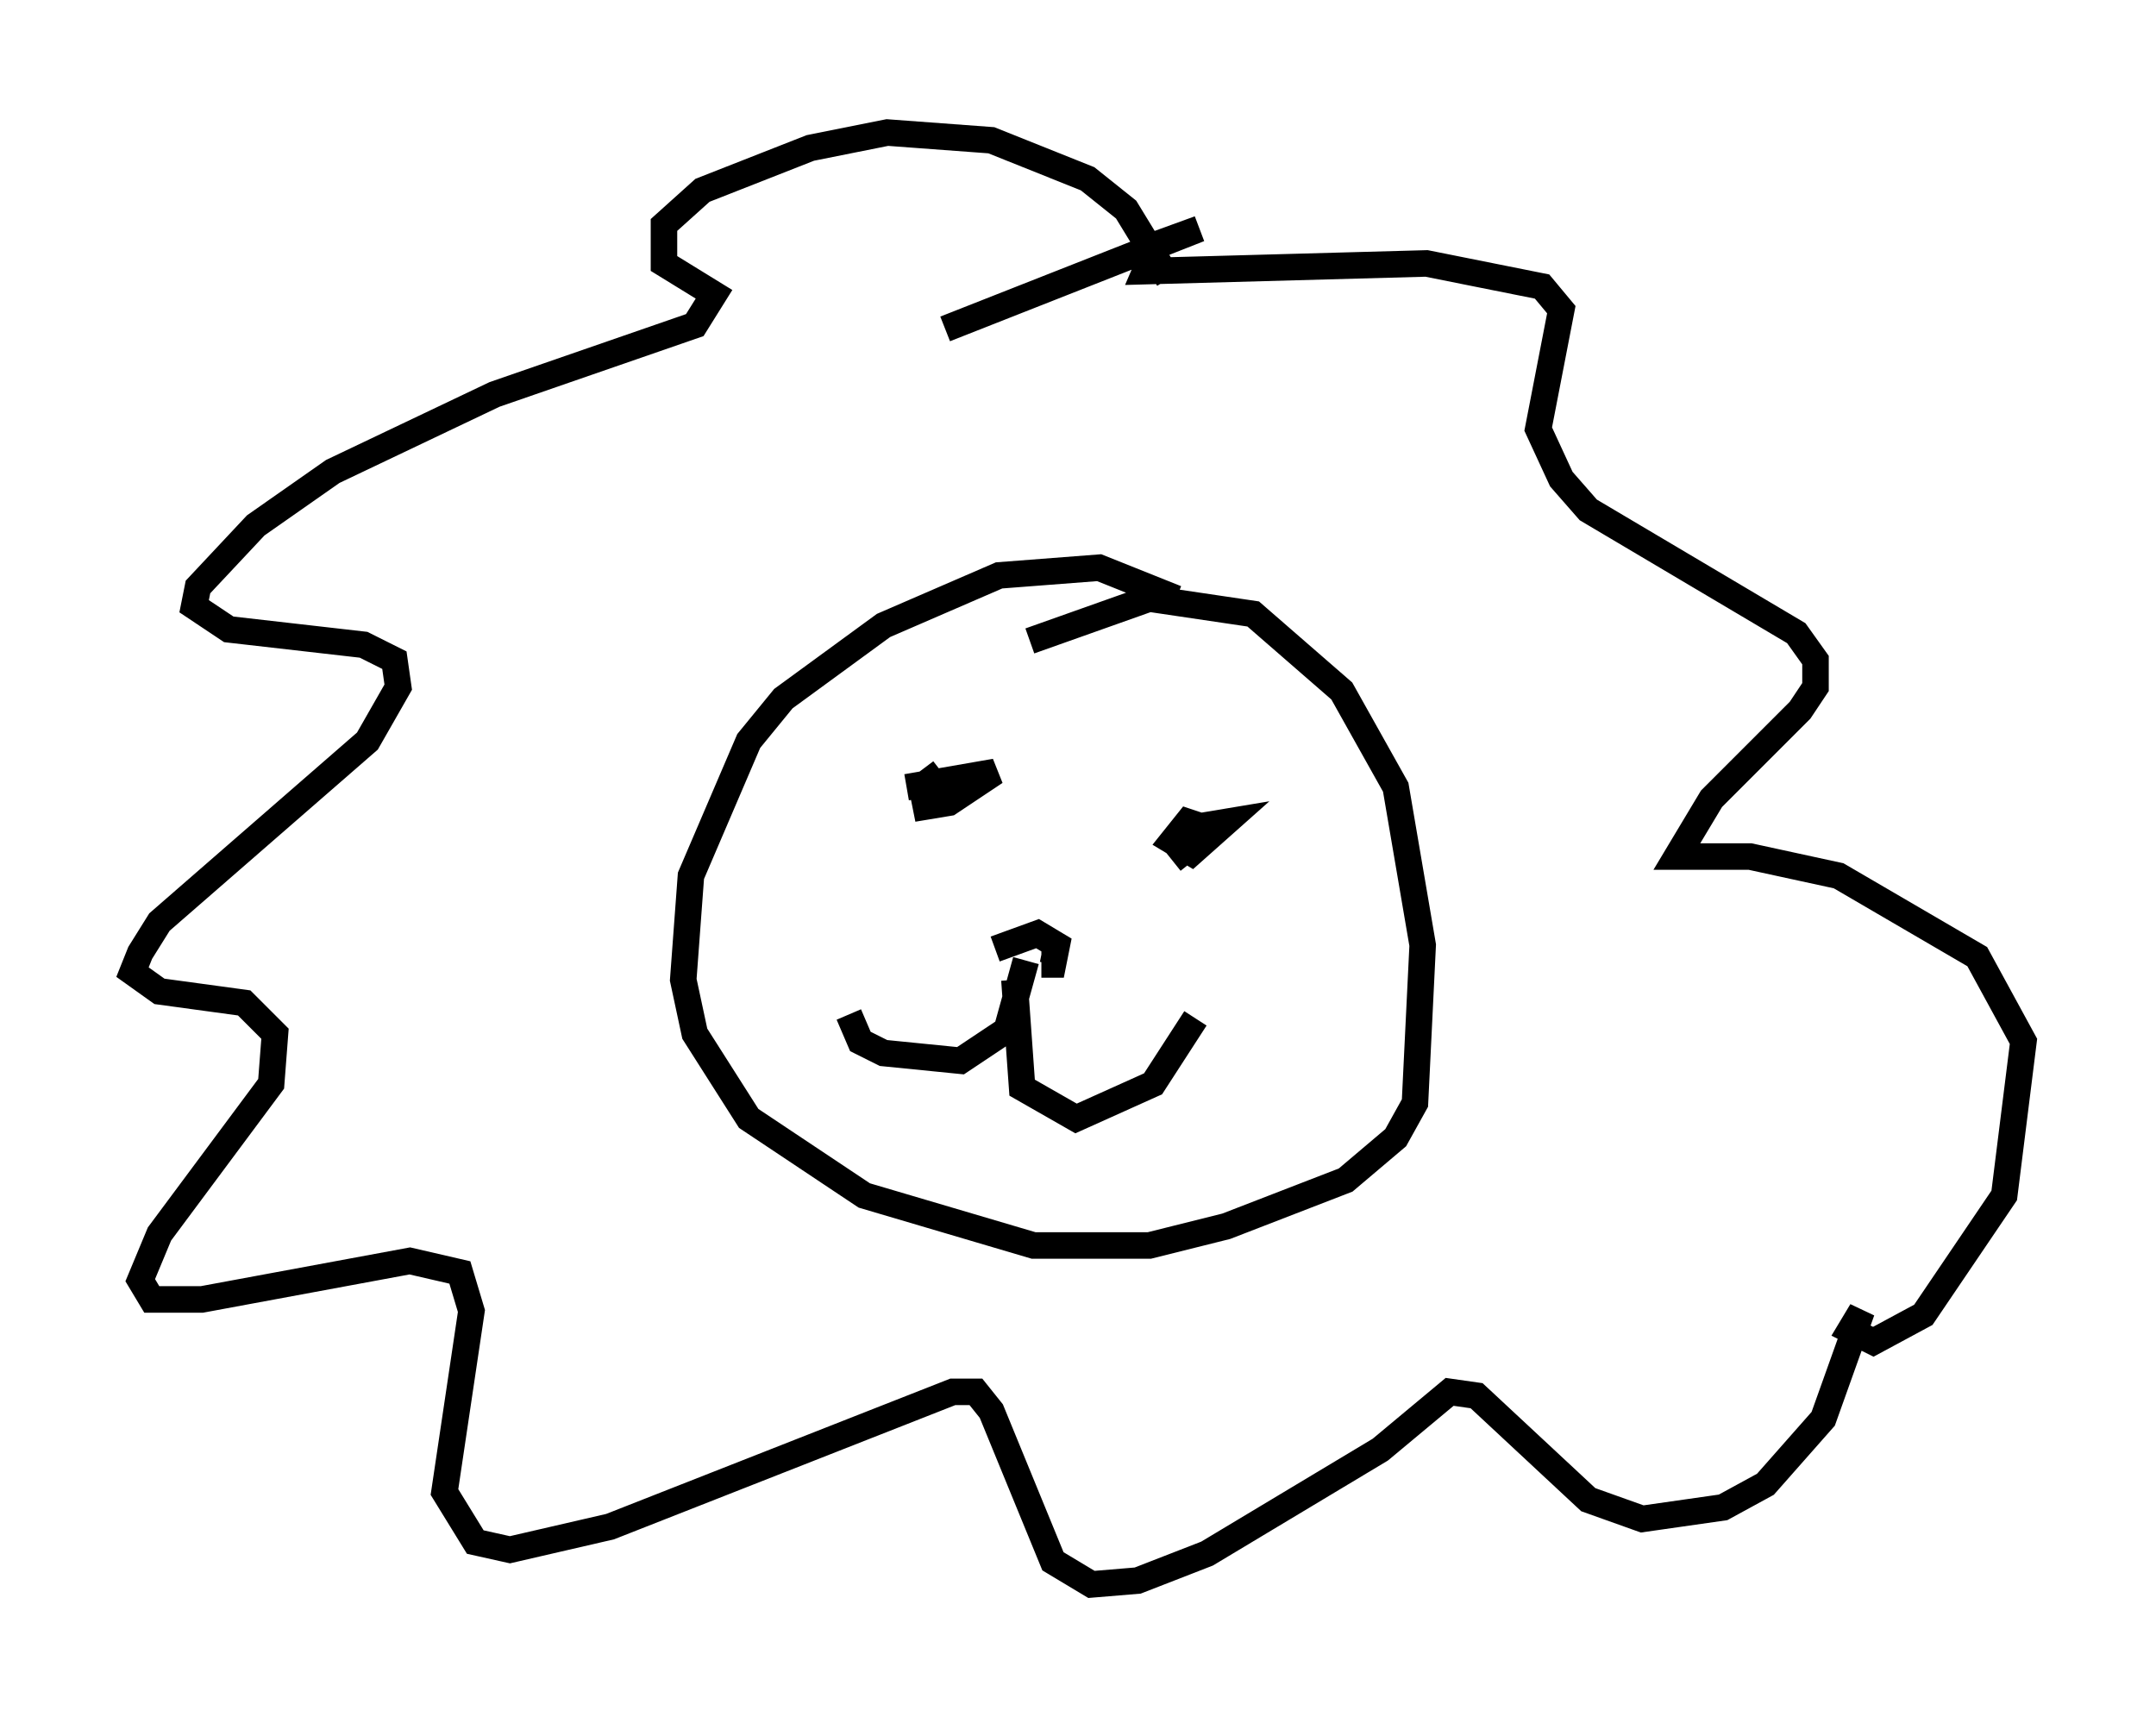 <?xml version="1.0" encoding="utf-8" ?>
<svg baseProfile="full" height="64.76" version="1.1" width="81.318" xmlns="http://www.w3.org/2000/svg" xmlns:ev="http://www.w3.org/2001/xml-events" xmlns:xlink="http://www.w3.org/1999/xlink"><defs /><rect fill="white" height="64.76" width="81.318" x="0" y="0" /><path d="M44.508, 14.151 m-0.436, -3.631 l-1.598, -2.615 -1.453, -1.162 l-3.631, -1.453 -3.922, -0.291 l-2.905, 0.581 -4.067, 1.598 l-1.453, 1.307 0.0, 1.453 l1.888, 1.162 -0.726, 1.162 l-7.553, 2.615 -6.101, 2.905 l-2.905, 2.034 -2.179, 2.324 l-0.145, 0.726 1.307, 0.872 l5.084, 0.581 1.162, 0.581 l0.145, 1.017 -1.162, 2.034 l-7.844, 6.827 -0.726, 1.162 l-0.291, 0.726 1.017, 0.726 l3.196, 0.436 1.162, 1.162 l-0.145, 1.888 -4.212, 5.665 l-0.726, 1.743 0.436, 0.726 l1.888, 0.0 7.844, -1.453 l1.888, 0.436 0.436, 1.453 l-1.017, 6.827 1.162, 1.888 l1.307, 0.291 3.777, -0.872 l12.927, -5.084 0.872, 0.0 l0.581, 0.726 2.324, 5.665 l1.453, 0.872 1.743, -0.145 l2.615, -1.017 6.536, -3.922 l2.615, -2.179 1.017, 0.145 l4.212, 3.922 2.034, 0.726 l3.05, -0.436 1.598, -0.872 l2.179, -2.469 1.453, -4.067 l-0.436, 0.726 0.872, 0.436 l1.888, -1.017 3.05, -4.503 l0.726, -5.81 -1.743, -3.196 l-5.229, -3.05 -3.341, -0.726 l-2.76, 0.0 1.307, -2.179 l3.341, -3.341 0.581, -0.872 l0.0, -1.017 -0.726, -1.017 l-7.844, -4.648 -1.017, -1.162 l-0.872, -1.888 0.872, -4.503 l-0.726, -0.872 -4.358, -0.872 l-10.603, 0.291 0.436, -1.017 l1.598, -0.581 -9.587, 3.777 m8.715, 10.168 l-2.905, -1.162 -3.777, 0.291 l-4.358, 1.888 -3.777, 2.76 l-1.307, 1.598 -2.179, 5.084 l-0.291, 3.922 0.436, 2.034 l2.034, 3.196 4.358, 2.905 l6.391, 1.888 4.358, 0.0 l2.905, -0.726 4.503, -1.743 l1.888, -1.598 0.726, -1.307 l0.291, -5.955 -1.017, -5.955 l-2.034, -3.631 -3.341, -2.905 l-3.922, -0.581 -4.503, 1.598 m-4.648, 5.52 l3.341, -0.581 -1.743, 1.162 l-0.872, 0.145 -0.145, -0.726 l0.726, -0.581 -0.581, 0.436 m9.296, 2.905 l1.453, -1.162 -0.872, -0.291 l-0.581, 0.726 0.726, 0.436 l1.307, -1.162 -1.743, 0.291 m-6.972, 4.503 l1.598, -0.581 0.726, 0.436 l-0.145, 0.726 -0.436, 0.0 m-0.581, -0.145 l-0.726, 2.615 -1.743, 1.162 l-2.905, -0.291 -0.872, -0.436 l-0.436, -1.017 m6.246, -1.307 l0.291, 4.067 2.034, 1.162 l2.905, -1.307 1.598, -2.469 " fill="none" stroke="black" stroke-width="1" /></svg>